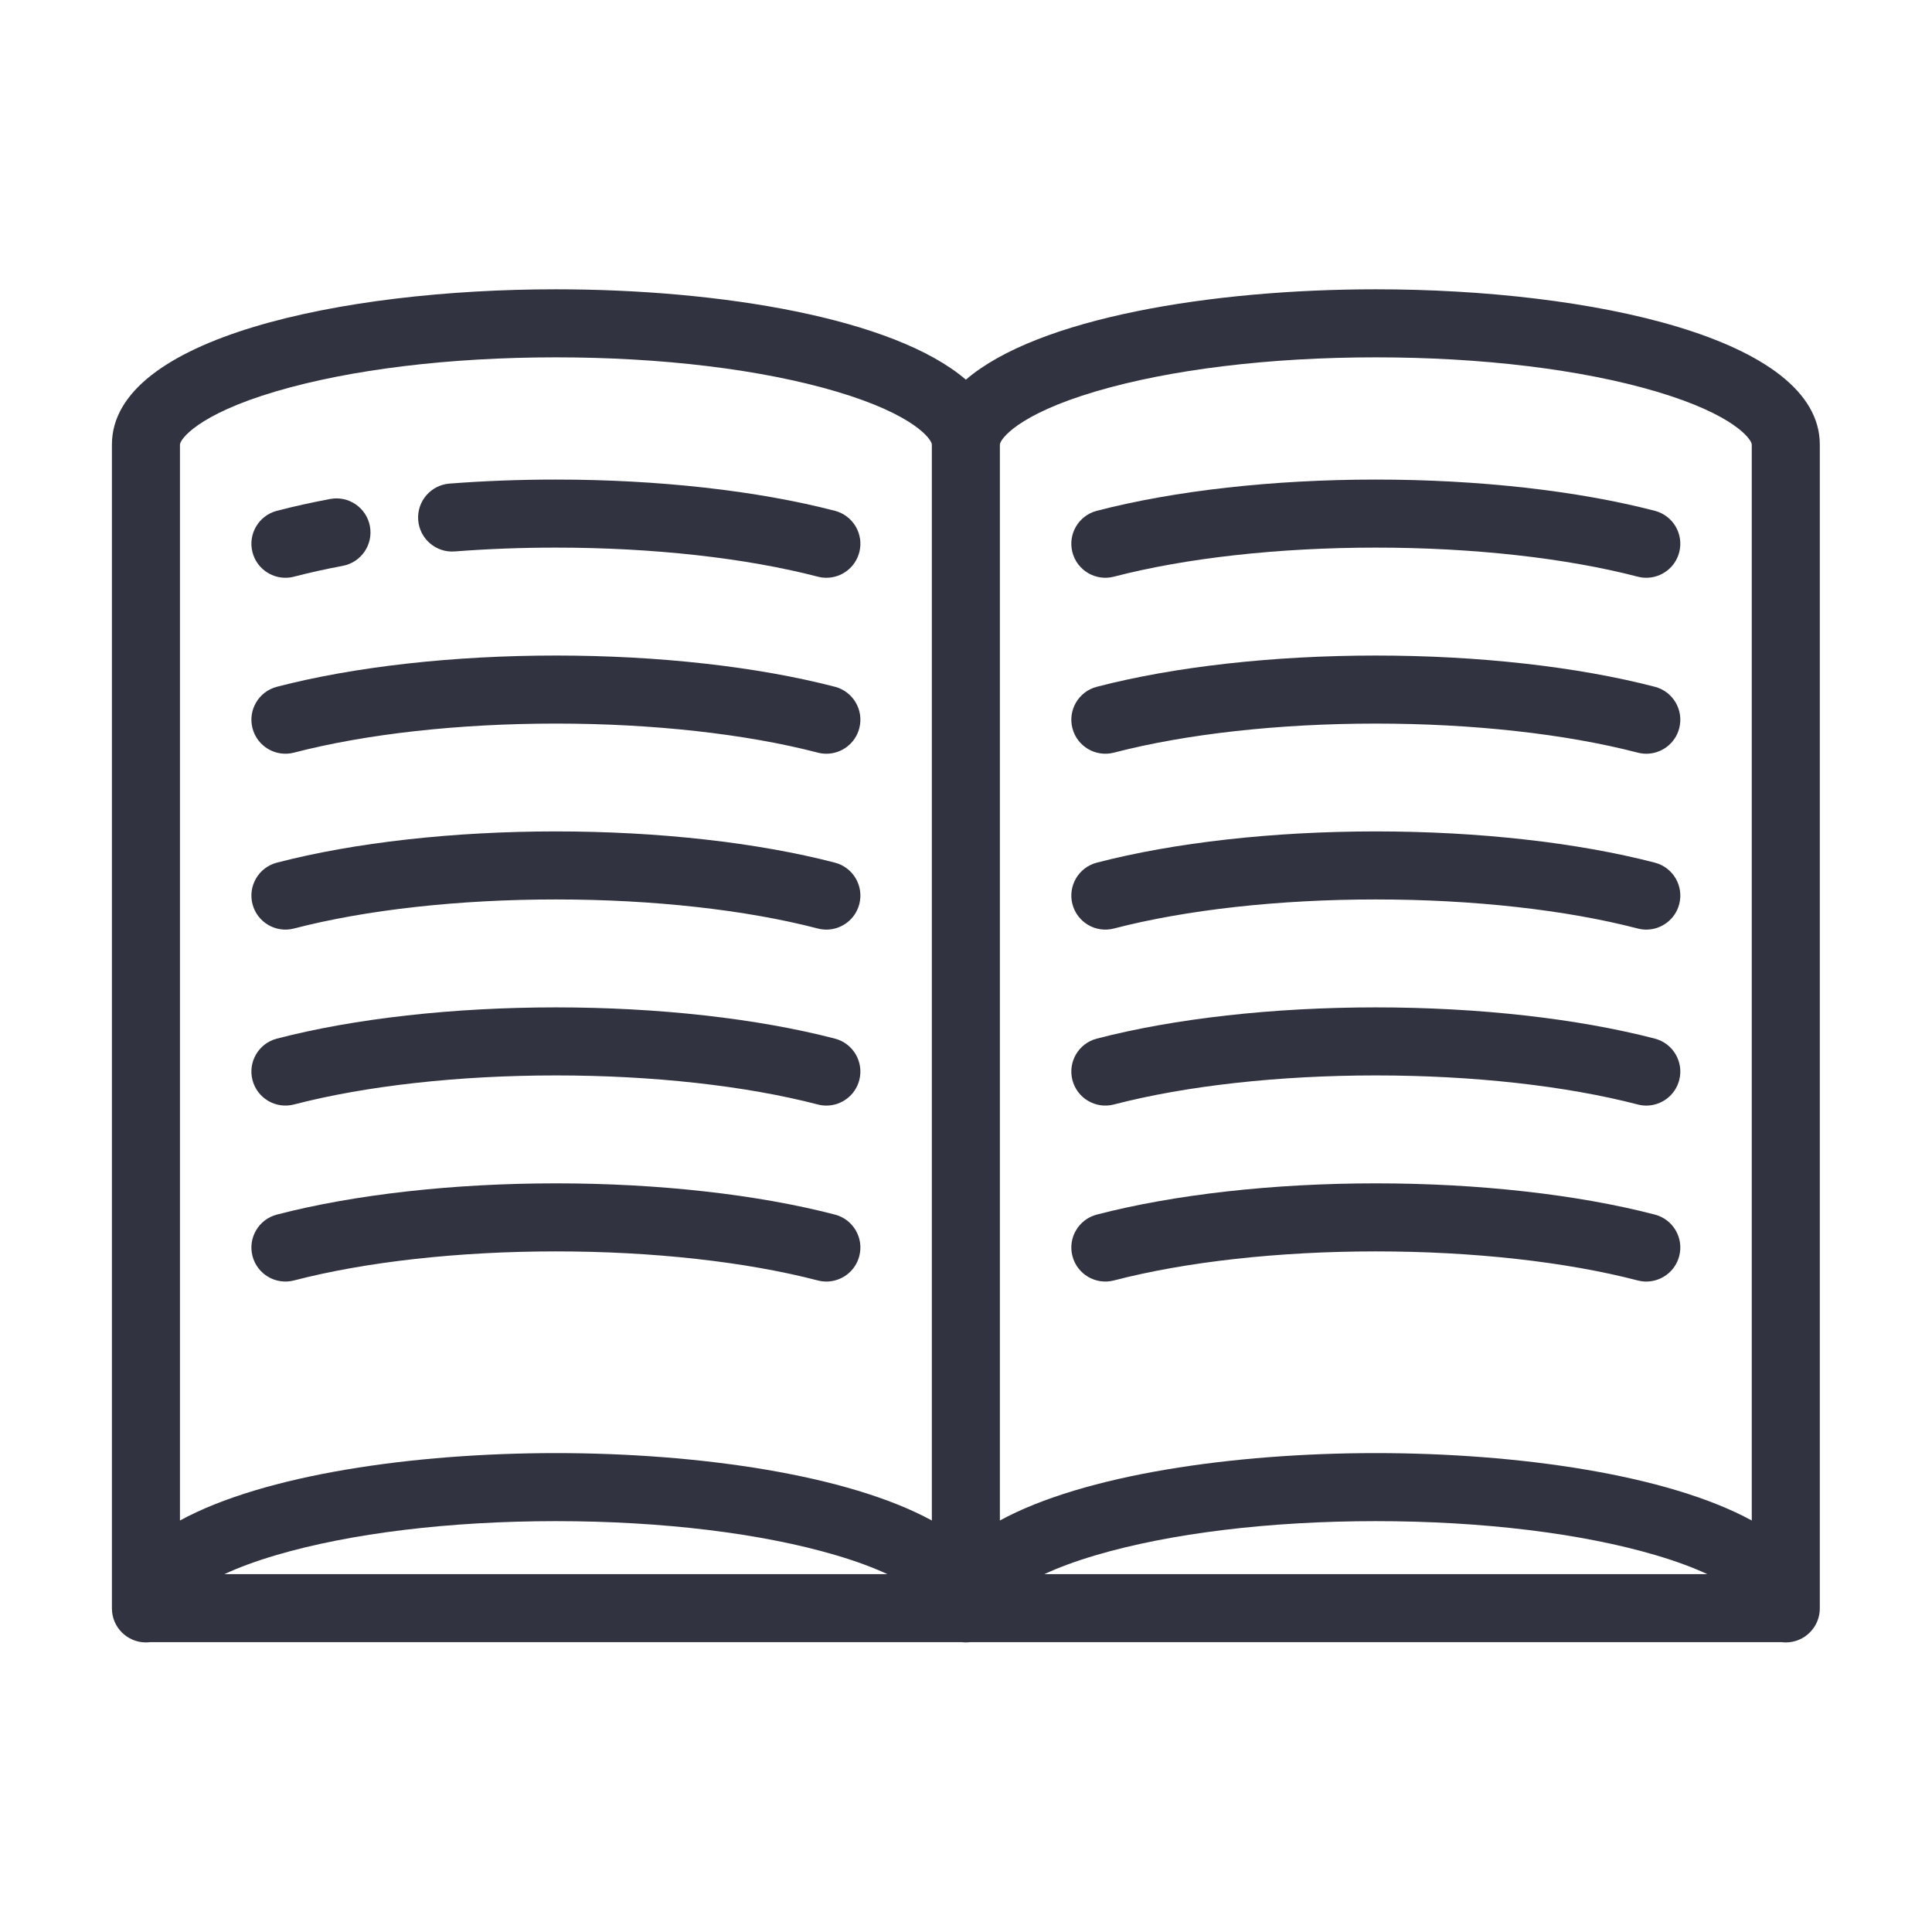 <?xml version="1.0" encoding="UTF-8" standalone="no"?>
<!-- Generator: Adobe Illustrator 19.0.0, SVG Export Plug-In . SVG Version: 6.00 Build 0)  -->

<svg
   xmlns:dc="http://purl.org/dc/elements/1.1/"
   xmlns:cc="http://creativecommons.org/ns#"
   xmlns:rdf="http://www.w3.org/1999/02/22-rdf-syntax-ns#"
   xmlns:svg="http://www.w3.org/2000/svg"
   xmlns="http://www.w3.org/2000/svg"
   xmlns:sodipodi="http://sodipodi.sourceforge.net/DTD/sodipodi-0.dtd"
   xmlns:inkscape="http://www.inkscape.org/namespaces/inkscape"
   version="1.1"
   id="Layer_1"
   x="0px"
   y="0px"
   viewBox="0 0 501.999 501.999"
   style="enable-background:new 0 0 501.999 501.999;"
   xml:space="preserve"
   sodipodi:docname="icon.svg"
   inkscape:version="0.92.4 (5da689c313, 2019-01-14)"><defs
   id="defs3779" /><sodipodi:namedview
   pagecolor="#ffffff"
   bordercolor="#666666"
   borderopacity="1"
   objecttolerance="10"
   gridtolerance="10"
   guidetolerance="10"
   inkscape:pageopacity="0"
   inkscape:pageshadow="2"
   inkscape:window-width="1304"
   inkscape:window-height="745"
   id="namedview3777"
   showgrid="false"
   inkscape:zoom="1.2171339"
   inkscape:cx="235.79985"
   inkscape:cy="250.9995"
   inkscape:window-x="54"
   inkscape:window-y="-8"
   inkscape:window-maximized="1"
   inkscape:current-layer="Layer_1" />
	<!-- <rect
   width="100%"
   height="100%"
   fill="#dee2f7"
   id="rect3748" /> -->
	<g
   id="g3774"
   transform="matrix(0.884,0,0,0.884,29.08,29.08)"
   style="fill:#313440">
		<path
   d="m 371.5,52.138 c -48.289,0 -99.403,8.434 -120.5,26.564 C 229.903,60.571 178.789,52.138 130.5,52.138 67.647,52.138 0,66.424 0,97.786 v 342 0.074 c 0,5.523 4.477,10 10,10 0.394,0 0.781,-0.029 1.163,-0.074 h 238.669 c 0.052,0.006 0.103,0.017 0.155,0.023 0.333,0.033 0.67,0.051 1.012,0.051 0.342,0 0.679,-0.018 1.012,-0.051 0.053,-0.005 0.103,-0.017 0.156,-0.023 h 238.669 c 0.382,0.044 0.769,0.074 1.163,0.074 5.523,0 10,-4.477 10,-10 0,-0.012 0,-0.023 0,-0.035 0,-0.013 0,-0.026 0,-0.039 v -342 C 502,66.424 434.353,52.138 371.5,52.138 Z M 33.073,429.786 c 3.882,-1.808 8.834,-3.706 15.136,-5.566 21.855,-6.454 51.08,-10.008 82.291,-10.008 31.211,0 60.436,3.554 82.291,10.008 6.302,1.86 11.253,3.758 15.136,5.566 z M 241,414.023 c -24.733,-13.481 -68.702,-19.811 -110.5,-19.811 -41.798,0 -85.767,6.33 -110.5,19.811 V 97.786 c 0,-1.448 5.006,-8.777 28.13,-15.618 21.864,-6.468 51.117,-10.03 82.37,-10.03 31.253,0 60.506,3.562 82.37,10.03 23.124,6.842 28.13,14.17 28.13,15.618 z m 33.073,15.763 c 3.882,-1.808 8.834,-3.706 15.136,-5.566 21.855,-6.454 51.08,-10.008 82.291,-10.008 31.211,0 60.436,3.554 82.291,10.008 6.302,1.86 11.253,3.758 15.136,5.566 z M 482,414.023 c -24.733,-13.481 -68.702,-19.811 -110.5,-19.811 -41.798,0 -85.767,6.33 -110.5,19.811 V 97.786 c 0,-1.448 5.006,-8.777 28.13,-15.618 21.864,-6.468 51.117,-10.03 82.37,-10.03 31.253,0 60.506,3.562 82.37,10.03 23.124,6.842 28.13,14.17 28.13,15.618 z"
   id="path3750"
   inkscape:connector-curvature="0" />
		<path
   d="m 100.77,129.187 c 9.651,-0.745 19.653,-1.123 29.73,-1.123 28.459,0 55.799,3.033 76.984,8.54 0.843,0.219 1.689,0.324 2.522,0.324 4.444,0 8.501,-2.985 9.671,-7.487 1.39,-5.345 -1.817,-10.805 -7.163,-12.194 -22.781,-5.922 -51.908,-9.183 -82.016,-9.183 -10.588,0 -21.109,0.397 -31.27,1.182 -5.506,0.425 -9.626,5.233 -9.201,10.74 0.428,5.506 5.243,9.636 10.743,9.201 z"
   id="path3752"
   inkscape:connector-curvature="0" />
		<path
   d="m 50.993,136.929 c 0.833,0 1.679,-0.105 2.522,-0.324 4.476,-1.164 9.297,-2.232 14.331,-3.178 5.428,-1.02 9.001,-6.247 7.982,-11.674 -1.02,-5.428 -6.248,-9.003 -11.674,-7.982 -5.481,1.03 -10.753,2.2 -15.669,3.477 -5.346,1.389 -8.553,6.849 -7.164,12.194 1.171,4.5 5.228,7.487 9.672,7.487 z"
   id="path3754"
   inkscape:connector-curvature="0" />
		<path
   d="m 212.516,168.969 c -22.779,-5.922 -51.906,-9.183 -82.016,-9.183 -30.11,0 -59.237,3.261 -82.016,9.183 -5.345,1.39 -8.552,6.849 -7.162,12.194 1.39,5.345 6.85,8.551 12.194,7.162 21.183,-5.507 48.523,-8.54 76.984,-8.54 28.461,0 55.801,3.033 76.984,8.54 0.844,0.219 1.69,0.324 2.523,0.324 4.444,0 8.501,-2.985 9.671,-7.486 1.39,-5.345 -1.817,-10.804 -7.162,-12.194 z"
   id="path3756"
   inkscape:connector-curvature="0" />
		<path
   d="m 212.516,220.664 c -22.779,-5.922 -51.906,-9.183 -82.016,-9.183 -30.11,0 -59.237,3.261 -82.016,9.183 -5.345,1.39 -8.552,6.849 -7.162,12.194 1.39,5.345 6.85,8.551 12.194,7.162 21.183,-5.507 48.523,-8.54 76.984,-8.54 28.461,0 55.801,3.033 76.984,8.54 0.844,0.219 1.69,0.324 2.523,0.324 4.444,0 8.501,-2.985 9.671,-7.486 1.39,-5.345 -1.817,-10.804 -7.162,-12.194 z"
   id="path3758"
   inkscape:connector-curvature="0" />
		<path
   d="m 53.515,291.743 c 21.186,-5.507 48.525,-8.54 76.984,-8.54 28.459,0 55.799,3.033 76.984,8.54 0.843,0.219 1.689,0.324 2.522,0.324 4.444,0 8.501,-2.985 9.671,-7.487 1.392,-5.346 -1.815,-10.805 -7.16,-12.194 -22.781,-5.922 -51.908,-9.183 -82.016,-9.183 -30.108,0 -59.235,3.261 -82.016,9.183 -5.345,1.389 -8.552,6.849 -7.163,12.194 1.389,5.345 6.85,8.553 12.194,7.163 z"
   id="path3760"
   inkscape:connector-curvature="0" />
		<path
   d="m 212.516,324.109 c -22.779,-5.922 -51.906,-9.183 -82.016,-9.183 -30.11,0 -59.237,3.261 -82.016,9.183 -5.345,1.39 -8.552,6.849 -7.162,12.194 1.39,5.345 6.85,8.552 12.194,7.162 21.183,-5.507 48.523,-8.54 76.984,-8.54 28.461,0 55.801,3.033 76.984,8.54 0.844,0.219 1.69,0.324 2.523,0.324 4.444,0 8.501,-2.985 9.671,-7.486 1.39,-5.345 -1.817,-10.806 -7.162,-12.194 z"
   id="path3762"
   inkscape:connector-curvature="0" />
		<path
   d="m 294.516,136.604 c 21.186,-5.507 48.525,-8.54 76.984,-8.54 28.459,0 55.799,3.033 76.984,8.54 0.843,0.219 1.689,0.324 2.522,0.324 4.444,0 8.501,-2.985 9.671,-7.487 1.39,-5.345 -1.817,-10.805 -7.163,-12.194 -22.781,-5.922 -51.908,-9.183 -82.016,-9.183 -30.108,0 -59.235,3.261 -82.016,9.183 -5.345,1.389 -8.552,6.849 -7.163,12.194 1.392,5.345 6.852,8.553 12.197,7.163 z"
   id="path3764"
   inkscape:connector-curvature="0" />
		<path
   d="m 453.516,168.971 c -22.779,-5.922 -51.906,-9.183 -82.016,-9.183 -30.11,0 -59.237,3.261 -82.016,9.183 -5.345,1.39 -8.552,6.849 -7.162,12.194 1.39,5.345 6.849,8.551 12.194,7.162 21.183,-5.507 48.523,-8.54 76.984,-8.54 28.461,0 55.801,3.033 76.984,8.54 0.844,0.219 1.69,0.324 2.523,0.324 4.444,0 8.501,-2.985 9.671,-7.486 1.39,-5.345 -1.817,-10.806 -7.162,-12.194 z"
   id="path3766"
   inkscape:connector-curvature="0" />
		<path
   d="m 453.516,220.664 c -22.779,-5.922 -51.906,-9.183 -82.016,-9.183 -30.11,0 -59.237,3.261 -82.016,9.183 -5.345,1.39 -8.552,6.849 -7.162,12.194 1.39,5.345 6.849,8.552 12.194,7.162 21.183,-5.507 48.523,-8.54 76.984,-8.54 28.461,0 55.801,3.033 76.984,8.54 0.844,0.219 1.69,0.324 2.523,0.324 4.444,0 8.501,-2.985 9.671,-7.486 1.39,-5.345 -1.817,-10.804 -7.162,-12.194 z"
   id="path3768"
   inkscape:connector-curvature="0" />
		<path
   d="m 294.515,291.743 c 21.186,-5.507 48.525,-8.54 76.984,-8.54 28.459,0 55.799,3.033 76.984,8.54 0.843,0.219 1.689,0.324 2.522,0.324 4.444,0 8.501,-2.985 9.671,-7.487 1.392,-5.346 -1.815,-10.805 -7.16,-12.194 -22.781,-5.922 -51.908,-9.183 -82.016,-9.183 -30.108,0 -59.235,3.261 -82.016,9.183 -5.345,1.389 -8.552,6.849 -7.163,12.194 1.389,5.345 6.849,8.553 12.194,7.163 z"
   id="path3770"
   inkscape:connector-curvature="0" />
		<path
   d="m 453.516,324.109 c -22.779,-5.922 -51.906,-9.183 -82.016,-9.183 -30.11,0 -59.237,3.261 -82.016,9.183 -5.345,1.39 -8.552,6.849 -7.162,12.194 1.39,5.345 6.849,8.552 12.194,7.162 21.183,-5.507 48.523,-8.54 76.984,-8.54 28.461,0 55.801,3.033 76.984,8.54 0.844,0.219 1.69,0.324 2.523,0.324 4.444,0 8.501,-2.985 9.671,-7.486 1.39,-5.345 -1.817,-10.806 -7.162,-12.194 z"
   id="path3772"
   inkscape:connector-curvature="0" />
	</g>
</svg>

